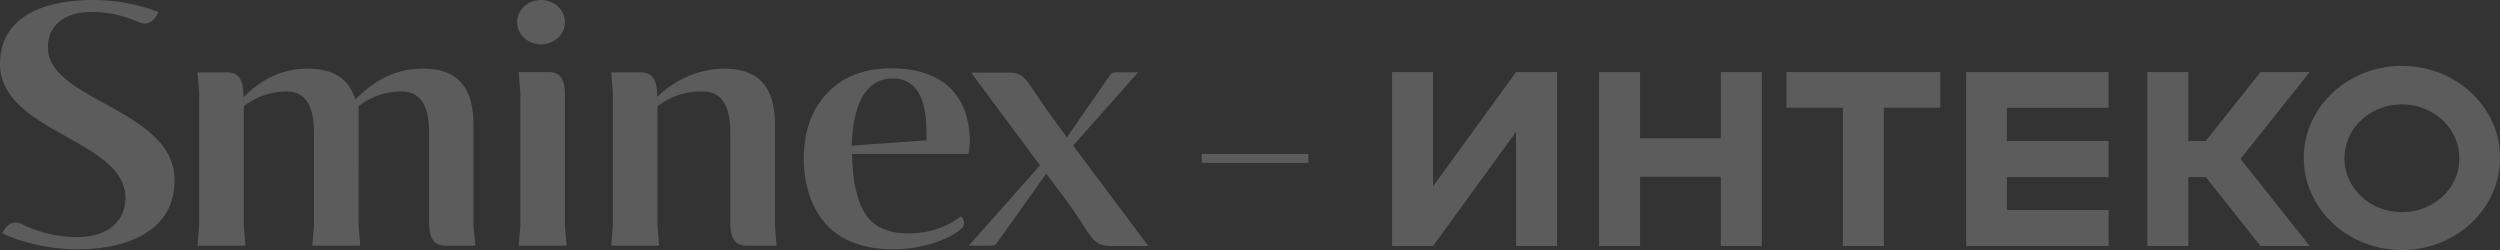 <svg xmlns="http://www.w3.org/2000/svg" width="200" height="20" fill="none"><rect width="100%" height="100%" fill="#333333" stroke="none"/><path fill="#fff" fill-opacity=".2" d="M137.664 5.764v5.296h-6.457V5.764h-3.28V19.68h3.28v-5.542h6.457v5.542h3.281V5.764h-3.281ZM155.223 5.764H142.914v2.857h4.514v11.06h3.281V8.62h4.514V5.764ZM168.687 8.621V5.764H157.296V19.68H168.687V16.8h-8.136v-2.636h8.136v-2.882h-8.136v-2.66h8.136ZM184.777 5.764h-3.937l-4.383 5.517h-1.391V5.764h-3.281V19.68h3.281v-5.517h1.391l4.383 5.517h3.937l-5.538-6.97 5.538-6.946ZM121.286 5.764l-6.64 9.138V5.764h-3.281V19.68h3.281l6.64-9.138v9.138h3.281V5.764h-3.281Z"/><path fill="#fff" fill-opacity=".2" d="M192.152 5.271c-4.33 0-7.848 3.3-7.848 7.365 0 4.064 3.518 7.364 7.848 7.364 4.331 0 7.848-3.3 7.848-7.364.026-4.04-3.491-7.365-7.848-7.365Zm0 11.7c-2.546 0-4.593-1.921-4.593-4.31 0-2.39 2.047-4.31 4.593-4.31s4.593 1.92 4.593 4.31c.027 2.389-2.047 4.31-4.593 4.31ZM77.48 19.679l5.722-6.453-5.512-7.414h2.992c1.47 0 1.26.567 3.806 3.99l.866 1.183 3.465-5c.105-.148.288-.197.446-.197h1.785l-5.197 5.862 6.01 8.029h-2.808c-1.864.025-1.522-.69-3.99-3.965l-1.364-1.823-3.964 5.566c-.105.148-.262.197-.472.197H77.48v.025ZM71.47 19.95c-2.021 0-4.121-.542-5.433-2.069-1.234-1.428-1.68-3.202-1.733-5-.026-2.24.578-4.039 1.838-5.394 1.26-1.354 2.992-2.02 5.196-2.02 1.05 0 1.995.149 2.809.444.813.296 1.443.69 1.942 1.207a4.887 4.887 0 0 1 1.102 1.773c.237.665.368 1.404.394 2.192 0 .42-.026.813-.105 1.158 0 .05-.052.074-.079.074h-9.238c.052 2.241.42 3.842 1.102 4.852.682 1.01 1.81 1.502 3.412 1.502 1.653 0 2.94-.443 4.2-1.354.21.172.446.64 0 1.01-1.155.985-3.413 1.625-5.407 1.625Zm-3.334-8.3 5.985-.419c.026-1.872-.053-4.95-2.704-4.95-2.782 0-3.202 3.374-3.28 5.369ZM61.995 18.079V9.95c0-2.783-1.129-4.458-4.042-4.458-2.047 0-3.99.911-5.38 2.266 0-1.084-.185-1.97-1.313-1.97h-2.362l.13 1.576v10.689l-.13 1.601h3.832l-.132-1.601V8.498c1.103-.789 2.126-1.183 3.596-1.183 1.864 0 2.231 1.626 2.231 3.424v7.044c0 1.182.289 1.872 1.339 1.872h2.362l-.131-1.576ZM45.197 1.773c0 .986-.866 1.774-1.916 1.774-1.05 0-1.916-.788-1.916-1.774C41.365.788 42.23 0 43.28 0c1.05 0 1.916.788 1.916 1.773ZM41.496 5.788l.131 1.577v10.69l-.131 1.6h3.832l-.132-1.6V7.634c0-1.059-.21-1.871-1.338-1.871h-2.362v.024ZM37.874 18.079V9.95c0-2.808-1.129-4.458-4.042-4.458-2.441 0-4.095 1.157-5.407 2.463-.472-1.552-1.627-2.463-3.832-2.463-2.073 0-3.753.911-5.118 2.29V7.76c0-1.084-.184-1.97-1.312-1.97H15.8l.132 1.576v10.689l-.132 1.601h3.832l-.13-1.601V8.498a5.664 5.664 0 0 1 3.385-1.183c2.021 0 2.231 1.946 2.231 3.424v7.315l-.131 1.601h3.832l-.131-1.601V8.498c.918-.74 2.204-1.183 3.412-1.183 2.1 0 2.23 2.143 2.23 3.424v7.044c0 1.33.394 1.872 1.34 1.872h2.361l-.157-1.576ZM6.116 19.95c-1.759 0-4.357-.468-5.932-1.305.288-.616.84-1.084 1.627-.69a9.776 9.776 0 0 0 4.41 1.01c2.257 0 3.91-1.182 3.805-3.325C9.79 11.157-.026 10.492 0 5.098.026 1.133 3.832 0 7.48 0c1.759 0 3.491.32 5.197.96-.288.641-.787 1.183-1.653.789A8.837 8.837 0 0 0 7.323.96c-2.231 0-3.49 1.133-3.49 2.807-.027 4.286 9.947 4.926 10.13 10.493.105 4.064-3.517 5.69-7.847 5.69ZM104.672 12.315h-8.53v.714h8.53v-.714Z"/></svg>